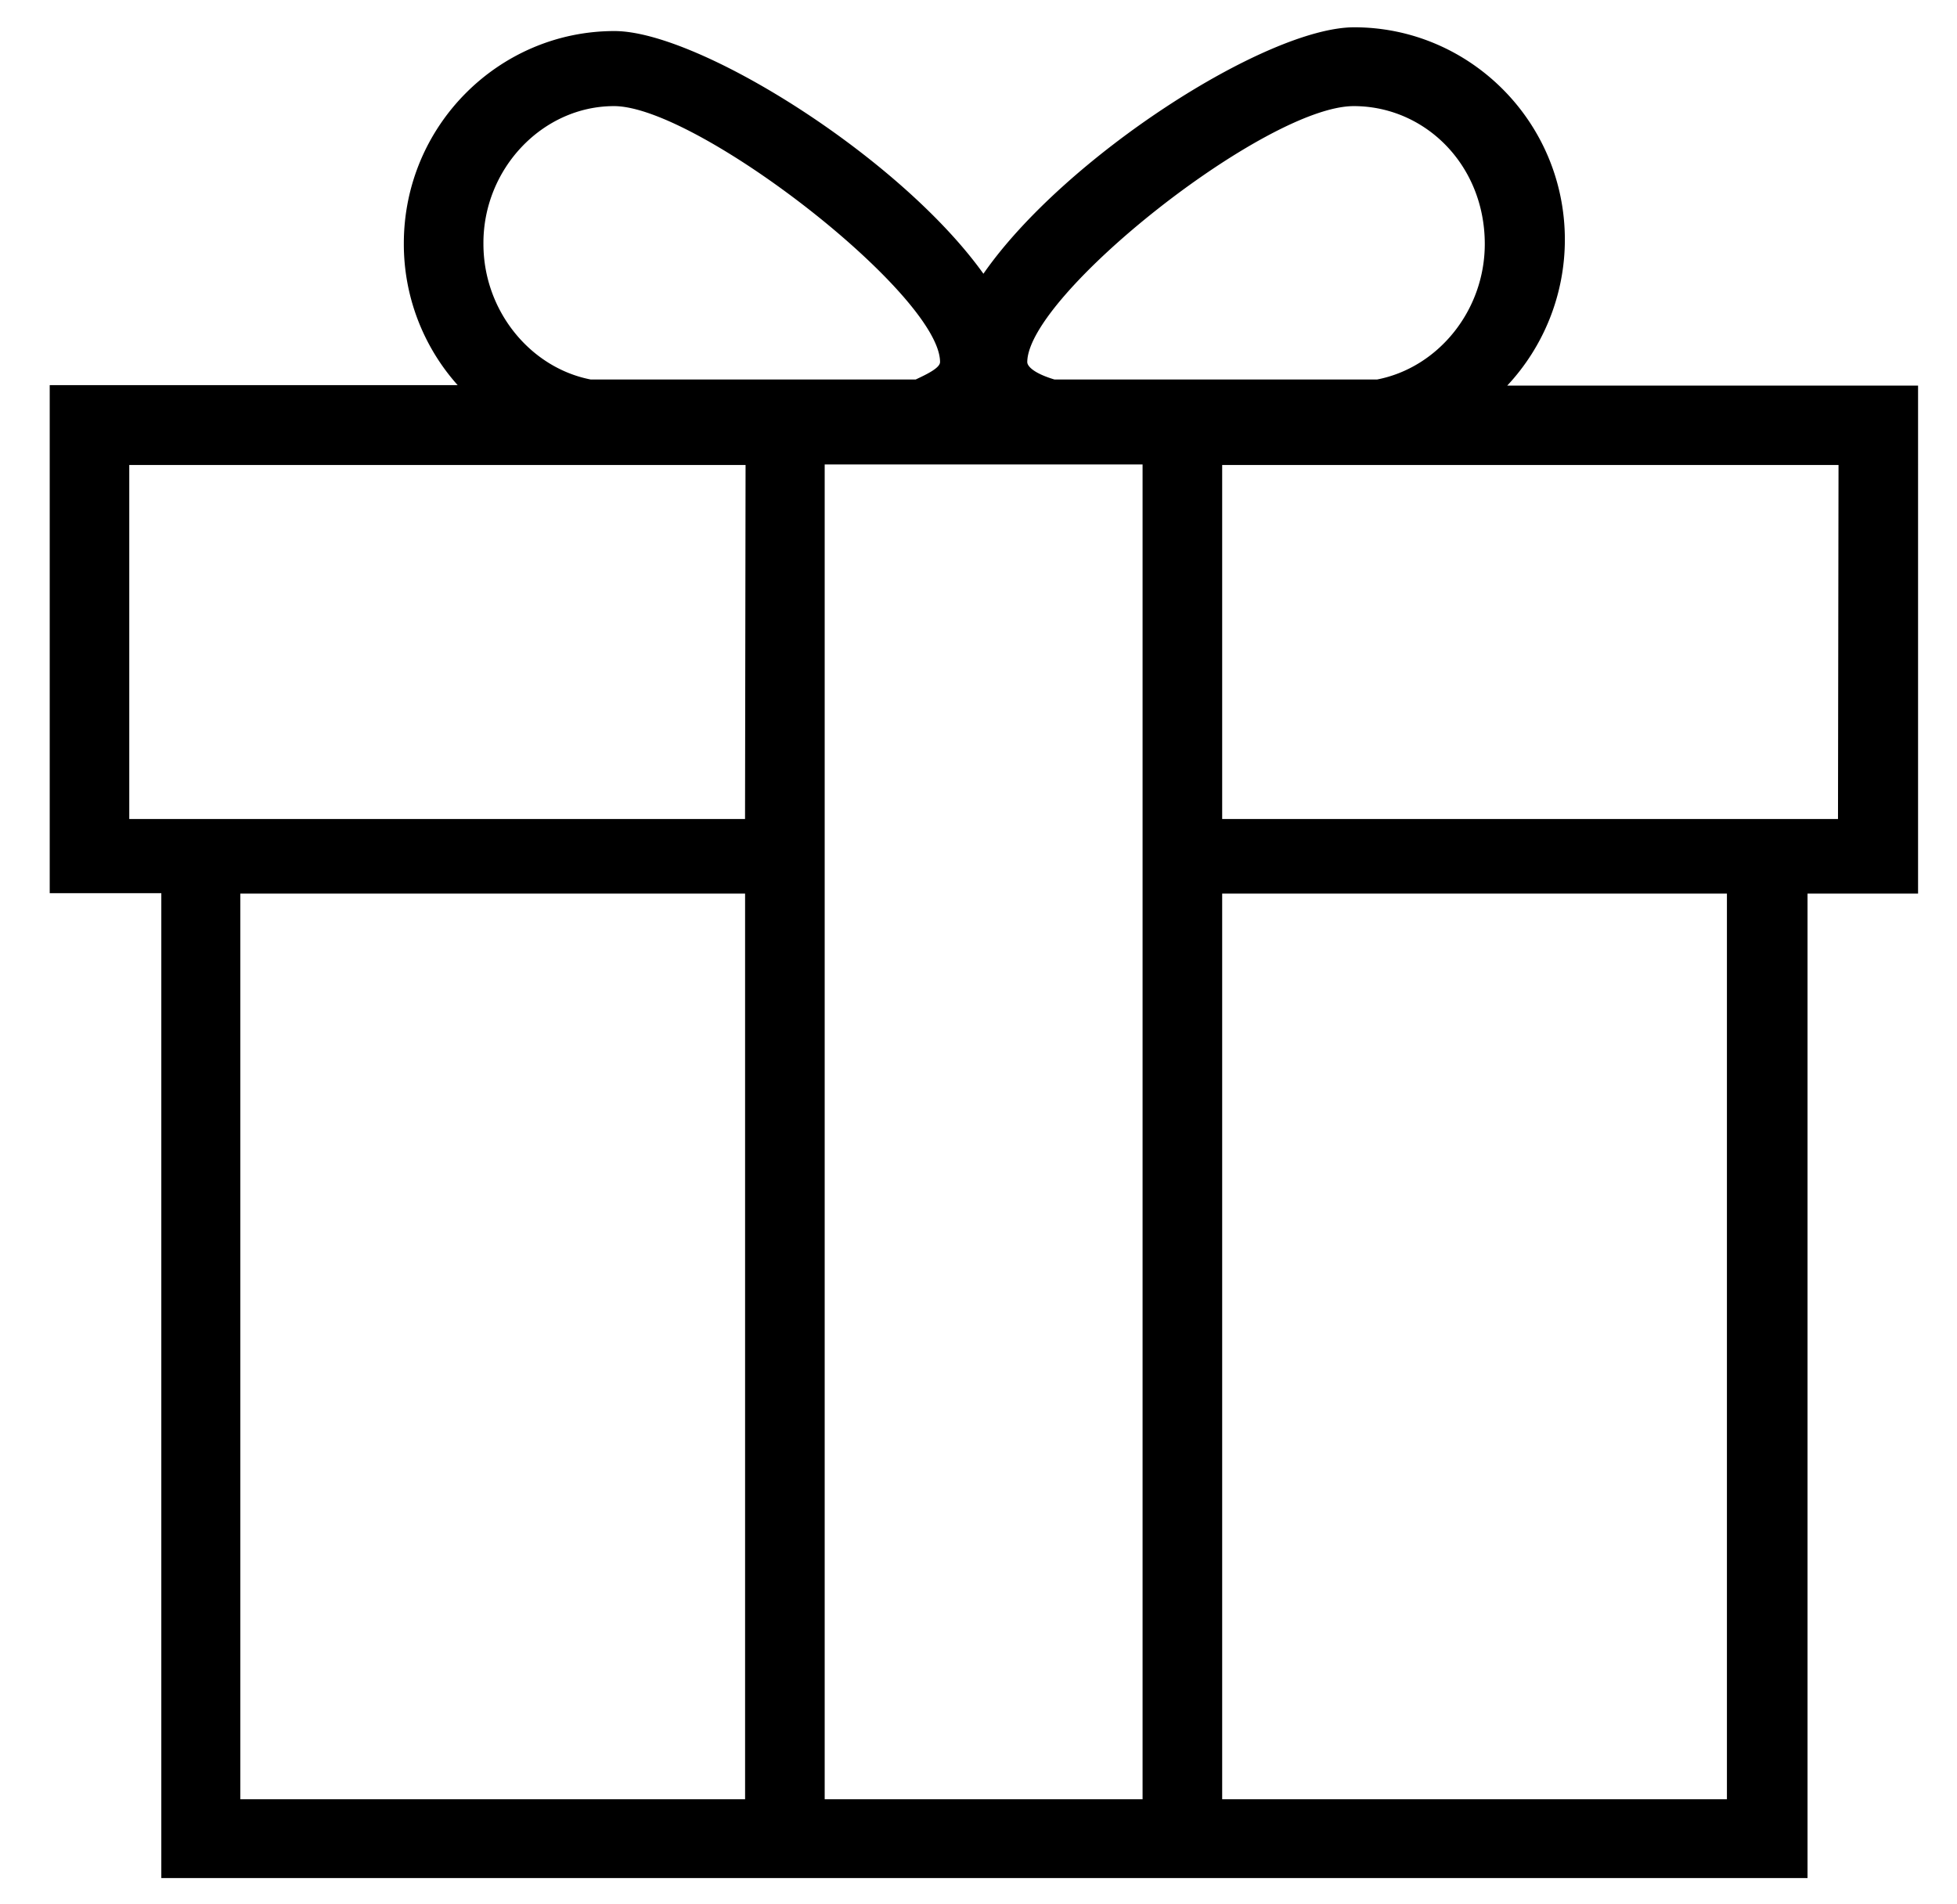 <svg width="37" height="36" fill="none" xmlns="http://www.w3.org/2000/svg"><path d="M28.496 7.29a4.041 4.041 0 0 0 1.09-2.758c0-2.231-1.802-4.016-3.983-4.016-1.658 0-5.479 2.454-7.01 4.659C17.016 2.97 13.203.587 11.618.587c-2.18 0-3.983 1.785-3.983 4.016a4 4 0 0 0 1.018 2.678H.94v9.604h2.11v18.618h31.124v-18.61h2.09V7.29h-7.767zm-2.902-5.284c1.352 0 2.478 1.116 2.478 2.606 0 1.259-.883 2.339-2.036 2.562h-6.1c-.388-.116-.514-.25-.514-.33.009-1.268 4.514-4.838 6.172-4.838zm-13.985 0c1.577 0 6.164 3.57 6.164 4.838 0 .116-.27.24-.46.33h-6.146C10.023 6.951 9.14 5.871 9.14 4.612c-.01-1.419 1.117-2.606 2.469-2.606zm2.478 32.007H4.544v-17.12h9.543v17.12zm0-18.53H2.444V8.79h11.652l-.01 6.694zm7.515 18.53h-6.01V8.78h6.01v25.232zm11.048 0h-9.543v-17.12h9.543v17.12zm2.1-18.53H23.107V8.79H34.76l-.01 6.694z" fill="#000"/></svg>
